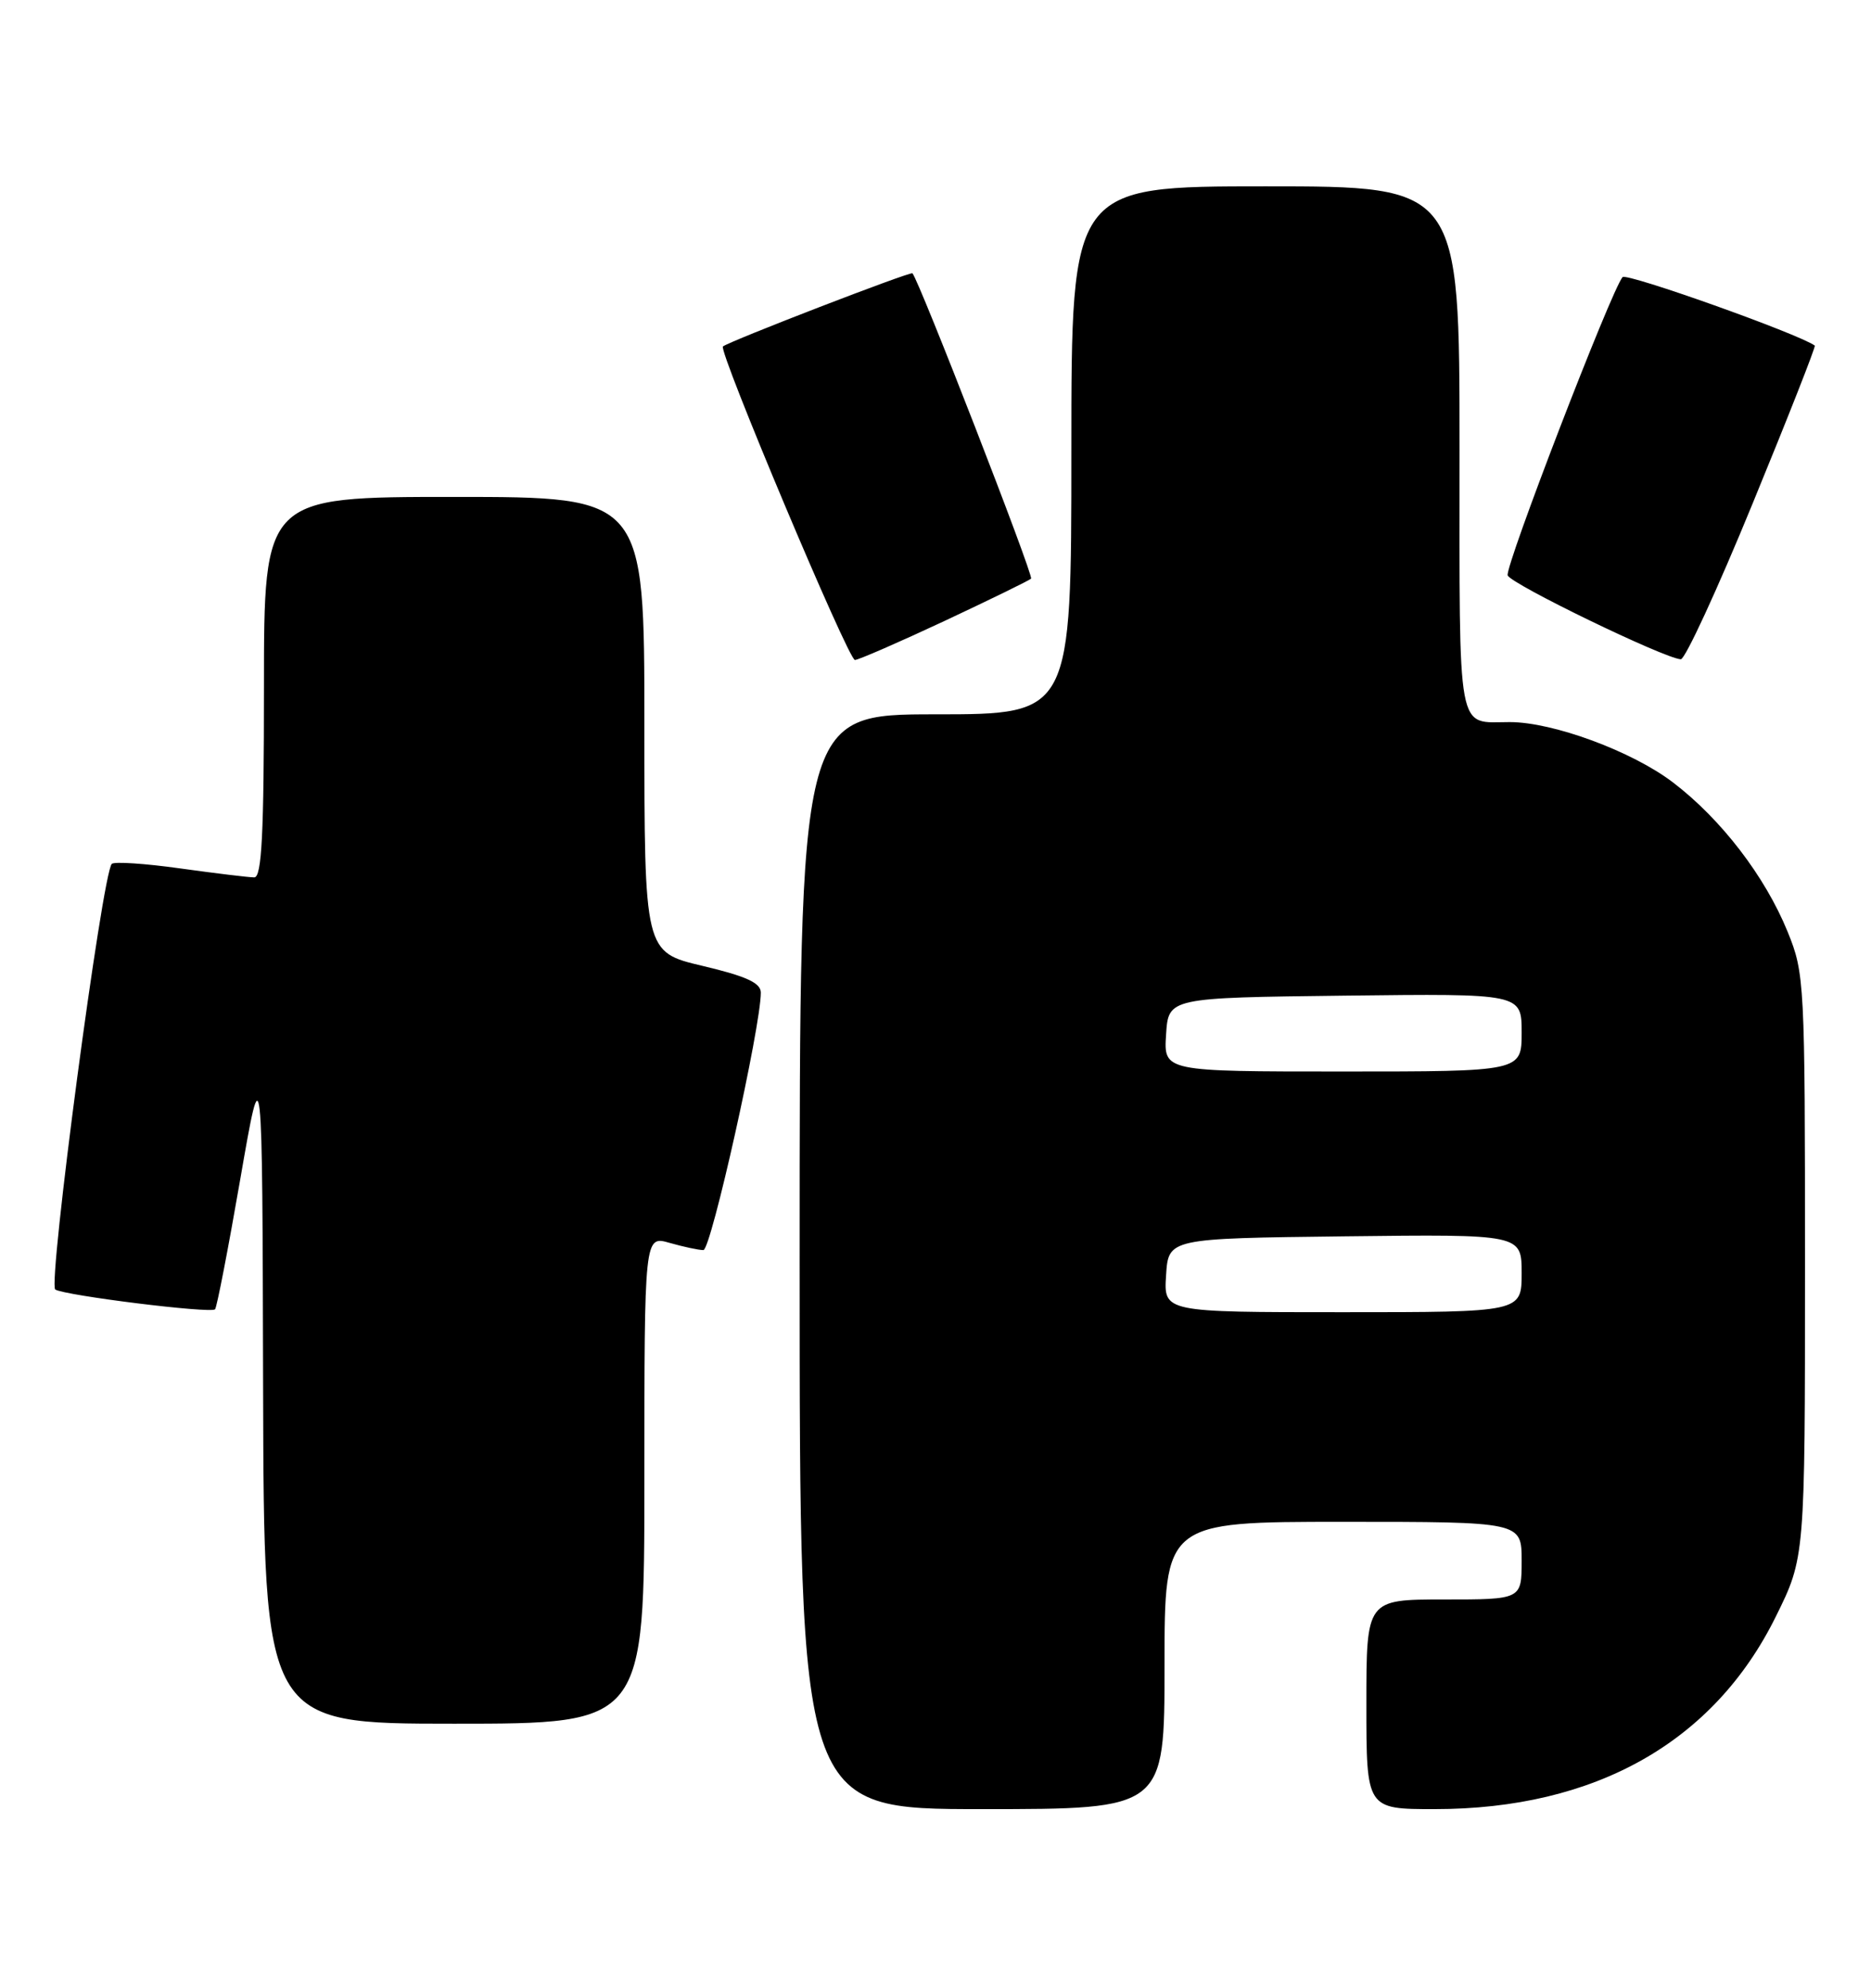 <?xml version="1.0" encoding="UTF-8" standalone="no"?>
<!DOCTYPE svg PUBLIC "-//W3C//DTD SVG 1.1//EN" "http://www.w3.org/Graphics/SVG/1.1/DTD/svg11.dtd" >
<svg xmlns="http://www.w3.org/2000/svg" xmlns:xlink="http://www.w3.org/1999/xlink" version="1.1" viewBox="0 0 241 256">
 <g >
 <path fill="currentColor"
d=" M 150.00 214.50 C 150.00 196.00 150.00 196.00 173.00 196.00 C 196.00 196.00 196.00 196.00 196.00 201.00 C 196.00 206.00 196.00 206.00 186.00 206.00 C 176.00 206.00 176.00 206.00 176.00 219.50 C 176.00 233.00 176.00 233.00 184.79 233.00 C 205.46 233.00 220.75 224.38 228.73 208.22 C 232.50 200.61 232.50 200.61 232.50 163.05 C 232.50 126.45 232.44 125.36 230.26 120.00 C 227.34 112.84 221.69 105.49 215.48 100.76 C 210.23 96.76 200.05 93.00 194.48 93.00 C 187.57 93.00 188.00 95.33 188.00 57.89 C 188.00 24.00 188.00 24.00 163.00 24.00 C 138.00 24.00 138.00 24.00 138.00 58.00 C 138.00 92.00 138.00 92.00 120.50 92.00 C 103.00 92.00 103.00 92.00 103.00 162.50 C 103.00 233.00 103.00 233.00 126.50 233.00 C 150.00 233.00 150.00 233.00 150.00 214.50 Z  M 83.00 190.57 C 83.00 159.14 83.00 159.14 86.24 160.07 C 88.03 160.58 89.99 161.00 90.60 161.00 C 91.59 161.00 98.00 132.25 98.00 127.84 C 98.00 126.59 96.12 125.73 90.50 124.40 C 83.00 122.63 83.00 122.63 83.00 93.32 C 83.00 64.00 83.00 64.00 58.50 64.00 C 34.00 64.00 34.00 64.00 34.00 88.50 C 34.00 107.43 33.72 113.00 32.75 113.00 C 32.06 113.00 27.78 112.48 23.24 111.85 C 18.69 111.21 14.72 110.95 14.40 111.26 C 13.17 112.49 6.14 165.47 7.12 166.08 C 8.39 166.86 27.14 169.19 27.70 168.63 C 27.93 168.40 29.39 160.86 30.95 151.86 C 33.79 135.50 33.79 135.50 33.89 178.75 C 34.00 222.00 34.00 222.00 58.50 222.00 C 83.00 222.00 83.00 222.00 83.00 190.57 Z  M 121.65 79.98 C 127.55 77.21 132.58 74.76 132.81 74.52 C 133.17 74.16 118.37 36.07 117.53 35.20 C 117.27 34.94 94.02 43.91 93.12 44.62 C 92.49 45.13 109.27 85.00 110.12 85.00 C 110.56 85.00 115.75 82.74 121.65 79.98 Z  M 225.76 64.83 C 230.31 53.76 233.91 44.61 233.76 44.51 C 231.61 42.97 209.52 35.11 209.00 35.69 C 207.57 37.33 193.83 72.98 194.20 74.10 C 194.57 75.20 214.35 84.79 216.50 84.91 C 217.05 84.94 221.22 75.91 225.76 64.83 Z  M 150.20 164.25 C 150.50 159.50 150.50 159.50 173.25 159.23 C 196.00 158.96 196.00 158.96 196.00 163.98 C 196.00 169.00 196.00 169.00 172.95 169.00 C 149.89 169.00 149.89 169.00 150.20 164.25 Z  M 150.20 133.25 C 150.50 128.50 150.50 128.50 173.25 128.23 C 196.00 127.96 196.00 127.96 196.00 132.98 C 196.00 138.00 196.00 138.00 172.95 138.00 C 149.89 138.00 149.89 138.00 150.20 133.25 Z "/>
</g>
</svg>